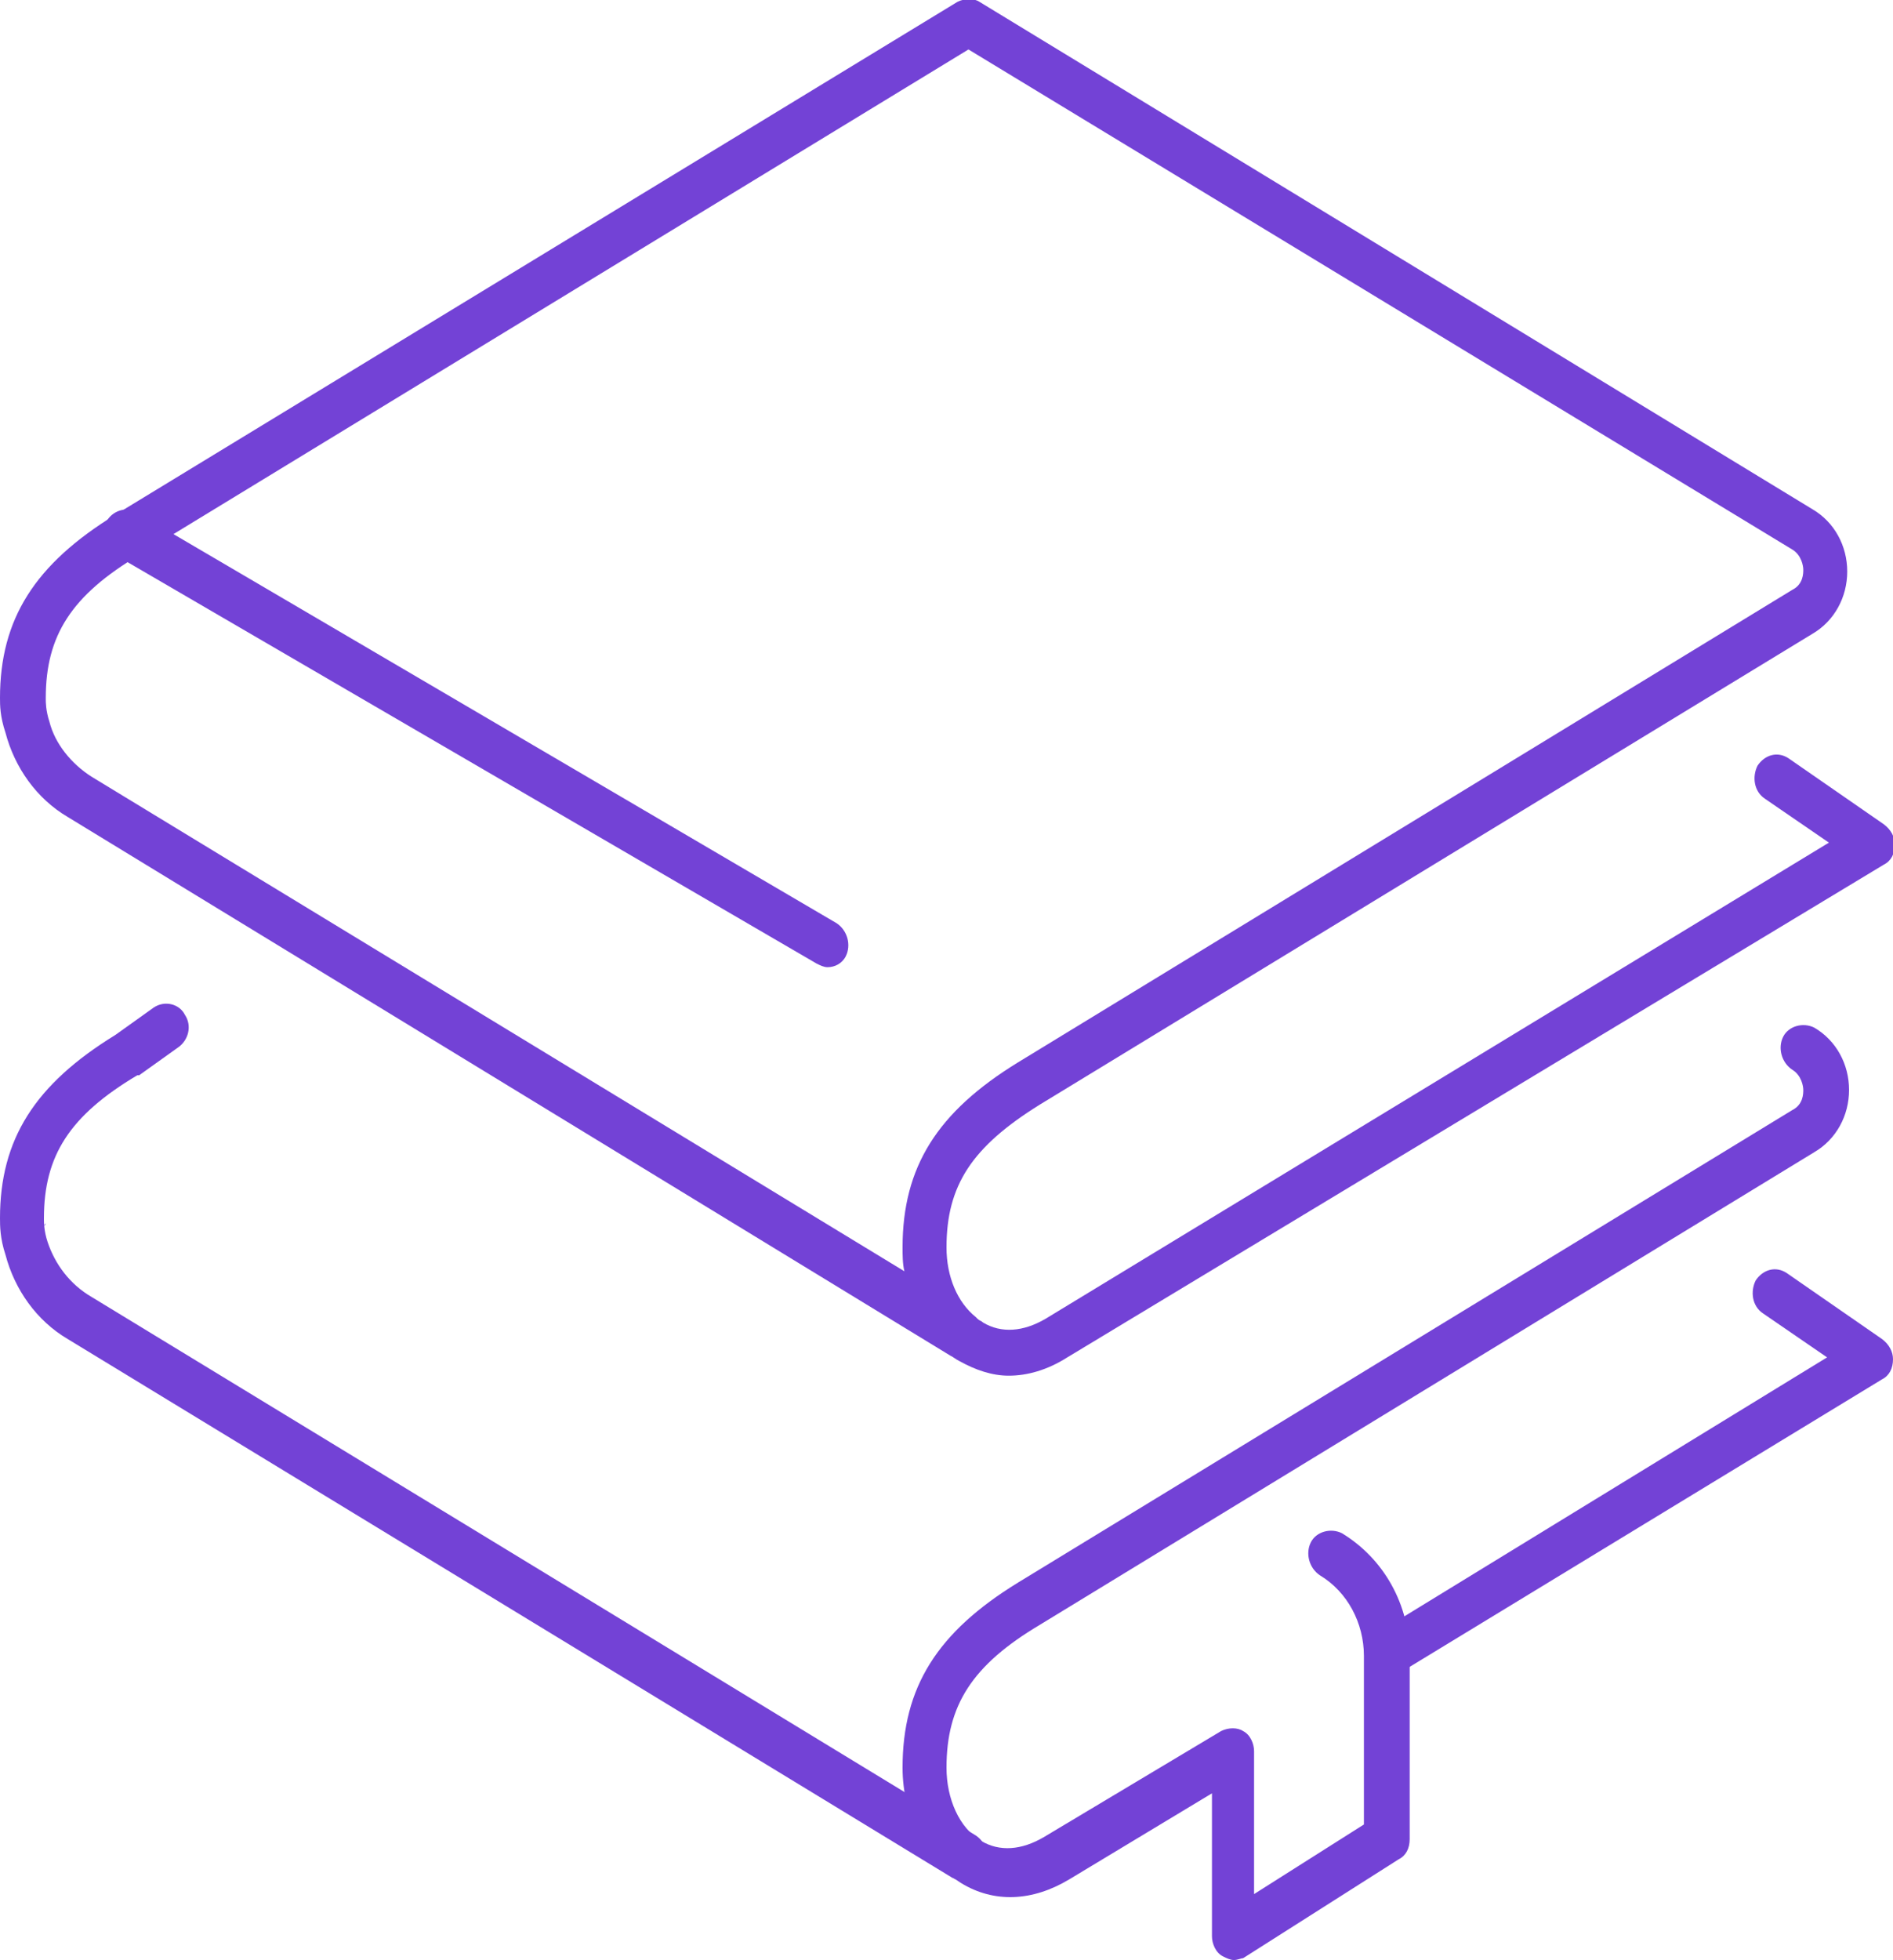<?xml version="1.0" encoding="utf-8"?>
<!-- Generator: Adobe Illustrator 22.1.0, SVG Export Plug-In . SVG Version: 6.00 Build 0)  -->
<svg version="1.1" id="Layer_1" xmlns="http://www.w3.org/2000/svg" xmlns:xlink="http://www.w3.org/1999/xlink" x="0px" y="0px"
	 viewBox="0 0 103.4 107" style="enable-background:new 0 0 103.4 107;" xml:space="preserve">
<style type="text/css">
	.st0{fill:#7342D6;}
</style>
<path class="st0" d="M2.5,38.3c0,0.1,0,0.1-0.1,0.2C2.5,38.4,2.5,38.4,2.5,38.3z M2.5,38.2c0,0.1,0,0.6,0.2,1.2
	c0.3,1.2,1.2,2.3,2.3,3l44.4,27c-0.1-0.4-0.1-0.9-0.1-1.3c0-4.4,1.9-7.4,6.3-10.1l42.3-25.8c0.6-0.3,0.6-0.9,0.6-1.1
	s-0.1-0.8-0.6-1.1L52.9,2.7L7.6,30.3c-3.7,2.2-5.1,4.4-5.1,7.8C2.5,38.1,2.5,38.2,2.5,38.2z M55.1,75.1c-0.9,0-1.8-0.3-2.7-0.8
	c-0.2-0.1-0.3-0.2-0.5-0.3L3.7,44.6c-1.7-1-2.9-2.7-3.4-4.6C0,39.1,0,38.5,0,38.1c0-4.3,1.9-7.3,6.3-10l46-28c0.4-0.2,0.9-0.2,1.2,0
	l45.5,27.7c1.2,0.7,1.9,2,1.9,3.4s-0.7,2.7-1.9,3.4L56.8,60.3c-3.7,2.3-5.1,4.4-5.1,7.8c0,1.6,0.6,3,1.6,3.8c0,0,0,0,0.1,0.1
	c0.1,0.1,0.2,0.1,0.3,0.2c1,0.6,2.2,0.5,3.4-0.2l42.8-26l-3.5-2.4c-0.6-0.4-0.7-1.2-0.4-1.8c0.4-0.6,1.1-0.8,1.7-0.4l5.2,3.6
	c0.4,0.3,0.6,0.7,0.6,1.1c0,0.5-0.2,0.9-0.6,1.1L58.3,74.1C57.2,74.8,56.1,75.1,55.1,75.1z"/>
<path class="st0" d="M75.9,91.6c-0.4,0-0.8-0.2-1.1-0.7c-0.3-0.6-0.1-1.4,0.5-1.8l24.5-15l-3.5-2.4c-0.6-0.4-0.7-1.2-0.4-1.8
	c0.4-0.6,1.1-0.8,1.7-0.4l5.2,3.6c0.4,0.3,0.6,0.7,0.6,1.1c0,0.5-0.2,0.9-0.6,1.1l-26.3,16C76.3,91.6,76.1,91.6,75.9,91.6z"/>
<path class="st0" d="M2.5,66.7c0,0.1,0,0.1-0.1,0.2C2.5,66.9,2.5,66.8,2.5,66.7z M52.6,102.7c-0.2,0-0.4-0.1-0.6-0.2L3.7,73.1
	c-1.7-1-2.9-2.7-3.4-4.6C0,67.6,0,66.9,0,66.5c0-4.3,1.9-7.3,6.3-10L8.4,55c0.6-0.4,1.4-0.2,1.7,0.4c0.4,0.6,0.2,1.4-0.4,1.8
	l-2.1,1.5c0,0,0,0-0.1,0c-3.7,2.2-5.1,4.4-5.1,7.8c0,0,0,0.1,0,0.1c0,0.1,0,0.6,0.2,1.2C3,69,3.8,70.1,5,70.8l48.3,29.4
	c0.6,0.4,0.8,1.2,0.4,1.8C53.5,102.4,53.1,102.7,52.6,102.7z"/>
<path class="st0" d="M67.4,107c-0.2,0-0.4-0.1-0.6-0.2c-0.4-0.2-0.6-0.7-0.6-1.1v-7.8l-7.8,4.7c-2,1.2-4.1,1.3-5.9,0.2
	c-1.9-1.2-3.2-3.6-3.2-6.3c0-4.4,1.9-7.4,6.3-10.1l42.3-25.8c0.6-0.3,0.6-0.9,0.6-1.1c0-0.2-0.1-0.8-0.6-1.1
	c-0.6-0.4-0.8-1.2-0.5-1.8c0.3-0.6,1.1-0.8,1.7-0.5c1.2,0.7,1.9,2,1.9,3.4c0,1.4-0.7,2.7-1.9,3.4L56.8,88.7
	c-3.7,2.2-5.1,4.4-5.1,7.8c0,1.7,0.7,3.3,1.9,4c1,0.6,2.2,0.5,3.4-0.2l9.7-5.8c0.4-0.2,0.9-0.2,1.2,0c0.4,0.2,0.6,0.7,0.6,1.1v7.8
	l6-3.8v-9.2c0-1.8-0.9-3.5-2.4-4.4c-0.6-0.4-0.8-1.2-0.5-1.8c0.3-0.6,1.1-0.8,1.7-0.5c2.3,1.4,3.7,3.9,3.7,6.7v10
	c0,0.5-0.2,0.9-0.6,1.1l-8.5,5.4C67.8,106.9,67.6,107,67.4,107z"/>
<path class="st0" d="M45.2,52.8c-0.2,0-0.4-0.1-0.6-0.2L6.3,30.3c-0.6-0.4-0.8-1.2-0.5-1.8c0.3-0.6,1.1-0.9,1.7-0.5l38.2,22.4
	c0.6,0.4,0.8,1.2,0.5,1.8C46,52.6,45.6,52.8,45.2,52.8z"/>
</svg>
